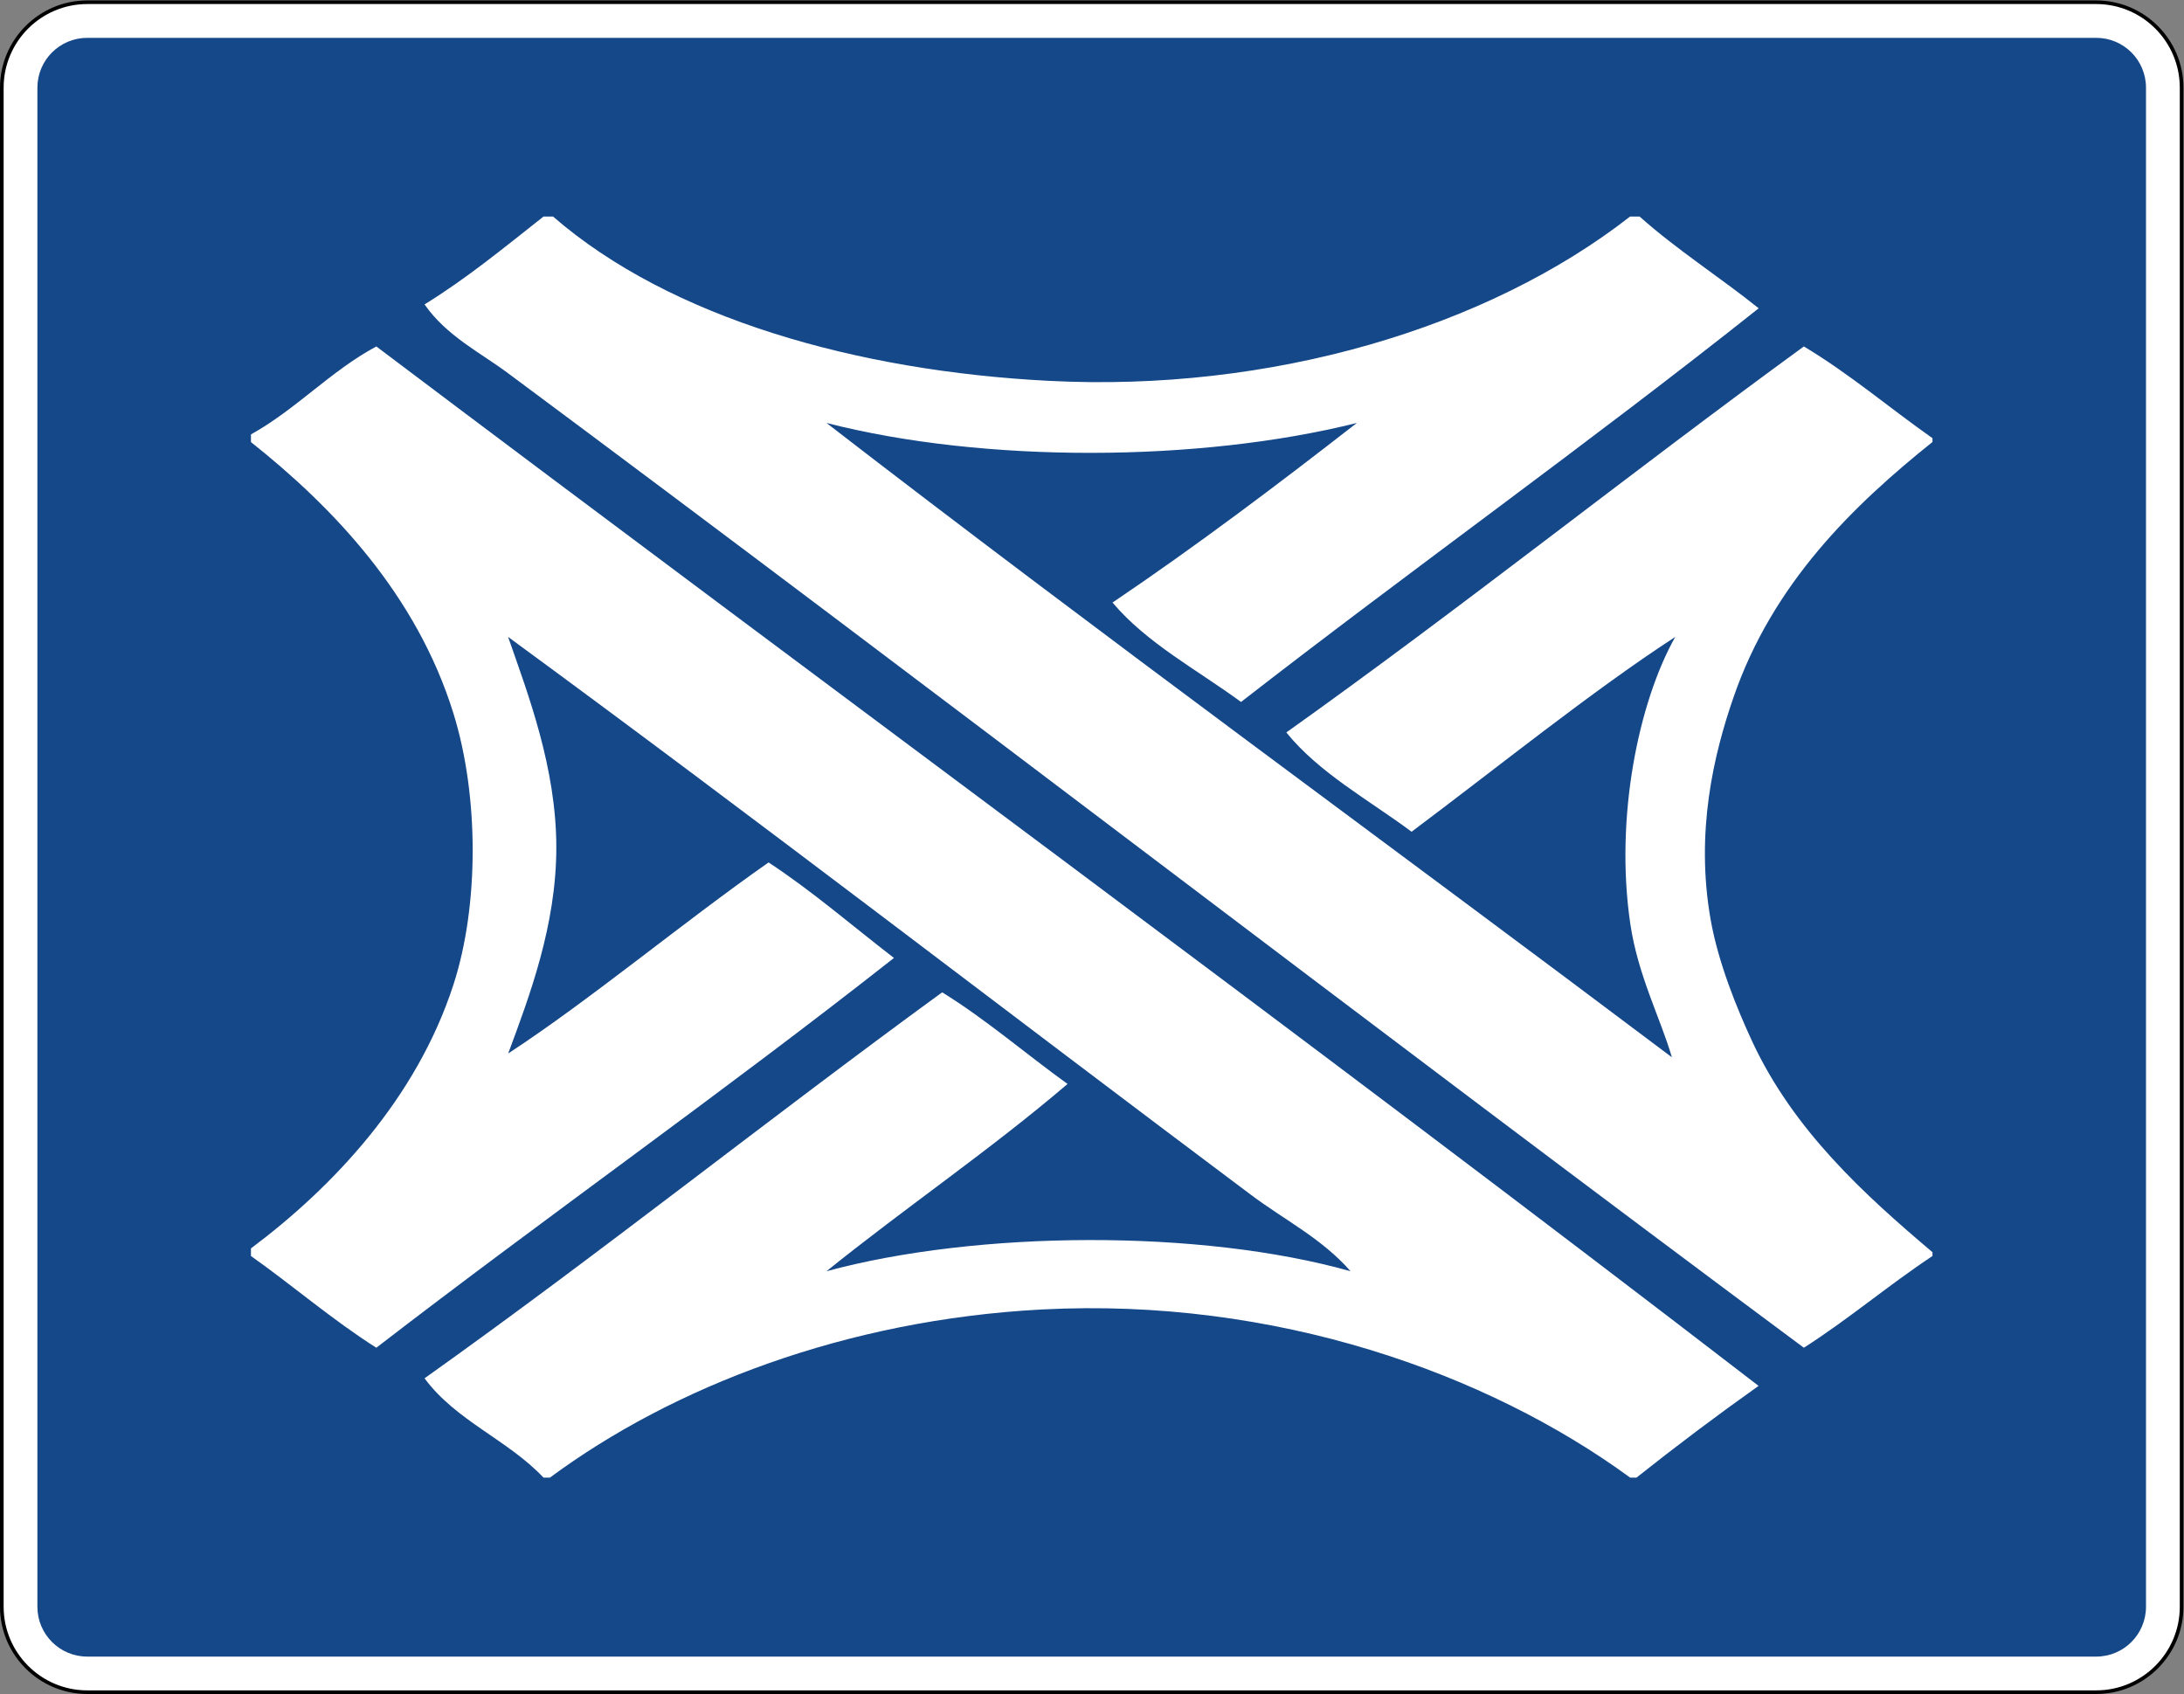 <?xml version="1.0" encoding="UTF-8" standalone="no"?>
<svg
   xmlns:dc="http://purl.org/dc/elements/1.1/"
   xmlns:cc="http://creativecommons.org/ns#"
   xmlns:rdf="http://www.w3.org/1999/02/22-rdf-syntax-ns#"
   xmlns:svg="http://www.w3.org/2000/svg"
   xmlns="http://www.w3.org/2000/svg"
   xmlns:sodipodi="http://sodipodi.sourceforge.net/DTD/sodipodi-0.dtd"
   xmlns:inkscape="http://www.inkscape.org/namespaces/inkscape"
   viewBox="0 0 731.593 567.421"
   height="567.421"
   width="731.593"
   xml:space="preserve"
   id="svg4480"
   version="1.1"
   sodipodi:docname="autobahnkreuz.svg"
   inkscape:version="0.92.2 2405546, 2018-03-11"><rect x="0" y="0" width="731.593" height="567.421" fill="#808080" stroke="none"/><sodipodi:namedview
     pagecolor="#ffffff"
     bordercolor="#666666"
     borderopacity="1"
     objecttolerance="10"
     gridtolerance="10"
     guidetolerance="10"
     inkscape:pageopacity="0"
     inkscape:pageshadow="2"
     inkscape:window-width="2880"
     inkscape:window-height="1556"
     id="namedview25"
     showgrid="false"
     inkscape:snap-bbox="true"
     inkscape:bbox-paths="true"
     inkscape:bbox-nodes="true"
     inkscape:snap-bbox-edge-midpoints="true"
     inkscape:snap-bbox-midpoints="true"
     inkscape:snap-object-midpoints="true"
     inkscape:snap-center="true"
     inkscape:snap-page="true"
     fit-margin-top="0"
     fit-margin-left="0"
     fit-margin-right="0"
     fit-margin-bottom="0"
     inkscape:zoom="1.0881705"
     inkscape:cx="359.29435"
     inkscape:cy="269.02214"
     inkscape:window-x="0"
     inkscape:window-y="30"
     inkscape:window-maximized="1"
     inkscape:current-layer="g4490" /><defs
     id="defs4484" /><g
     transform="matrix(1.333,0,0,-1.333,0,567.423)"
     id="g4488"><g
       id="g4490"><path
         id="path4492"
         style="fill:#ffffff;fill-opacity:1;fill-rule:nonzero;stroke:none"
         d="M 21.926,0.45 C 10.063,0.45 0.461,10.063 0.461,21.927 v 381.714 c 0,11.864 9.602,21.477 21.465,21.477 h 504.847 c 11.848,0 21.461,-9.613 21.461,-21.477 V 21.927 c 0,-11.864 -9.613,-21.477 -21.461,-21.477"
         inkscape:connector-curvature="0"
         sodipodi:nodetypes="cssssssc" /><path
         id="path4494"
         style="fill:#000000;fill-opacity:1;fill-rule:nonzero;stroke:none"
         d="m 0.914,21.927 v 381.714 c 0,11.586 9.422,21.016 21.012,21.016 h 504.847 c 11.586,0 21,-9.43 21,-21.016 V 21.927 c 0,-11.579 -9.414,-21.016 -21,-21.016 H 21.926 c -11.59,0 -21.012,9.437 -21.012,21.016 z m 21.012,403.64 C 9.836,425.567 0,415.731 0,403.641 V 21.927 C 0,9.837 9.836,0.001 21.926,0.001 h 504.847 c 12.082,0 21.922,9.836 21.922,21.926 v 381.714 c 0,12.09 -9.84,21.926 -21.922,21.926"
         inkscape:connector-curvature="0"
         sodipodi:nodetypes="ssssssssscssssssc" /><path
         id="path4496"
         style="fill:#154889;fill-opacity:1;fill-rule:nonzero;stroke:none"
         d="m 21.926,9.399 c -6.918,0 -12.528,5.61 -12.528,12.528 v 381.714 c 0,6.918 5.61,12.524 12.528,12.524 h 504.847 c 6.918,0 12.508,-5.606 12.508,-12.524 V 21.927 c 0,-6.918 -5.59,-12.528 -12.508,-12.528"
         inkscape:connector-curvature="0"
         sodipodi:nodetypes="cssssssc" /><g
         style="overflow:visible;fill:#ffffff;fill-opacity:1"
         id="g876"
         transform="matrix(26.407,0,0,-26.407,56.461,377.858)"><g
           id="XMLID_4_"
           style="fill:#ffffff;fill-opacity:1">
	<g
   id="g859"
   style="fill:#ffffff;fill-opacity:1">
		<path
   id="path855"
   d="M 14.598,1.123 C 12.985,2.405 11.301,3.603 9.672,4.869 9.25,4.56 8.774,4.309 8.449,3.923 c 0.8,-0.54 1.567,-1.119 2.325,-1.709 -1.5,0.375 -3.55,0.384 -5.047,0 2.588,2 5.396,4.042 8.045,6.036 C 13.667,7.887 13.448,7.471 13.376,6.978 13.228,5.971 13.454,4.872 13.804,4.25 13.007,4.769 12.115,5.49 11.295,6.104 10.882,5.797 10.415,5.545 10.103,5.159 11.774,3.97 13.371,2.693 15.028,1.486 c 0.434,0.26 0.813,0.584 1.224,0.873 0,0.012 0,0.024 0,0.036 -0.74,0.593 -1.52,1.338 -1.896,2.437 -0.183,0.531 -0.363,1.27 -0.215,2.109 0.072,0.407 0.248,0.842 0.398,1.164 0.392,0.839 1.061,1.449 1.713,2 0,0.013 0,0.024 0,0.036 -0.419,0.278 -0.8,0.602 -1.224,0.873 C 10.91,7.955 6.784,4.778 2.697,1.741 2.431,1.543 2.112,1.387 1.902,1.086 2.305,0.838 2.666,0.54 3.034,0.25 c 0.03,0 0.061,0 0.091,0 1.117,0.97 2.897,1.469 4.711,1.563 2.118,0.111 4.18,-0.503 5.538,-1.563 0.029,0 0.061,0 0.091,0 0.355,0.317 0.762,0.575 1.133,0.873 z"
   inkscape:connector-curvature="0"
   style="fill:#ffffff;fill-opacity:1" />
		<path
   id="path857"
   d="m 13.375,12.25 c -1.359,-0.994 -3.379,-1.716 -5.599,-1.6 -1.863,0.098 -3.51,0.734 -4.681,1.6 -0.021,0 -0.041,0 -0.061,0 v 0 C 2.695,11.89 2.202,11.711 1.902,11.305 3.574,10.116 5.171,8.839 6.828,7.632 7.25,7.893 7.621,8.216 8.021,8.504 7.285,9.133 6.48,9.679 5.727,10.286 7.159,9.898 9.284,9.883 10.714,10.286 10.444,9.976 10.083,9.797 9.765,9.558 7.411,7.795 5.047,5.971 2.697,4.25 2.891,4.805 3.155,5.498 3.156,6.25 3.157,6.995 2.899,7.672 2.698,8.214 3.481,7.702 4.348,6.976 5.176,6.396 5.596,6.672 5.973,7 6.369,7.305 4.755,8.576 3.07,9.76 1.443,11.014 1.024,10.748 0.652,10.426 0.25,10.141 c 0,-0.023 0,-0.048 0,-0.072 C 1.027,9.487 1.824,8.647 2.177,7.559 2.421,6.809 2.421,5.763 2.177,4.978 1.827,3.849 1.029,3.014 0.25,2.396 c 0,-0.024 0,-0.048 0,-0.073 0.431,-0.239 0.757,-0.603 1.193,-0.837 4.38,3.302 8.809,6.547 13.154,9.891 -0.396,0.281 -0.783,0.572 -1.162,0.873 -0.02,0 -0.04,0 -0.06,0 z"
   inkscape:connector-curvature="0"
   style="fill:#ffffff;fill-opacity:1" />
	</g>
	<g
   id="g861"
   style="fill:#ffffff;fill-opacity:1">
	</g>
</g></g></g></g></svg>